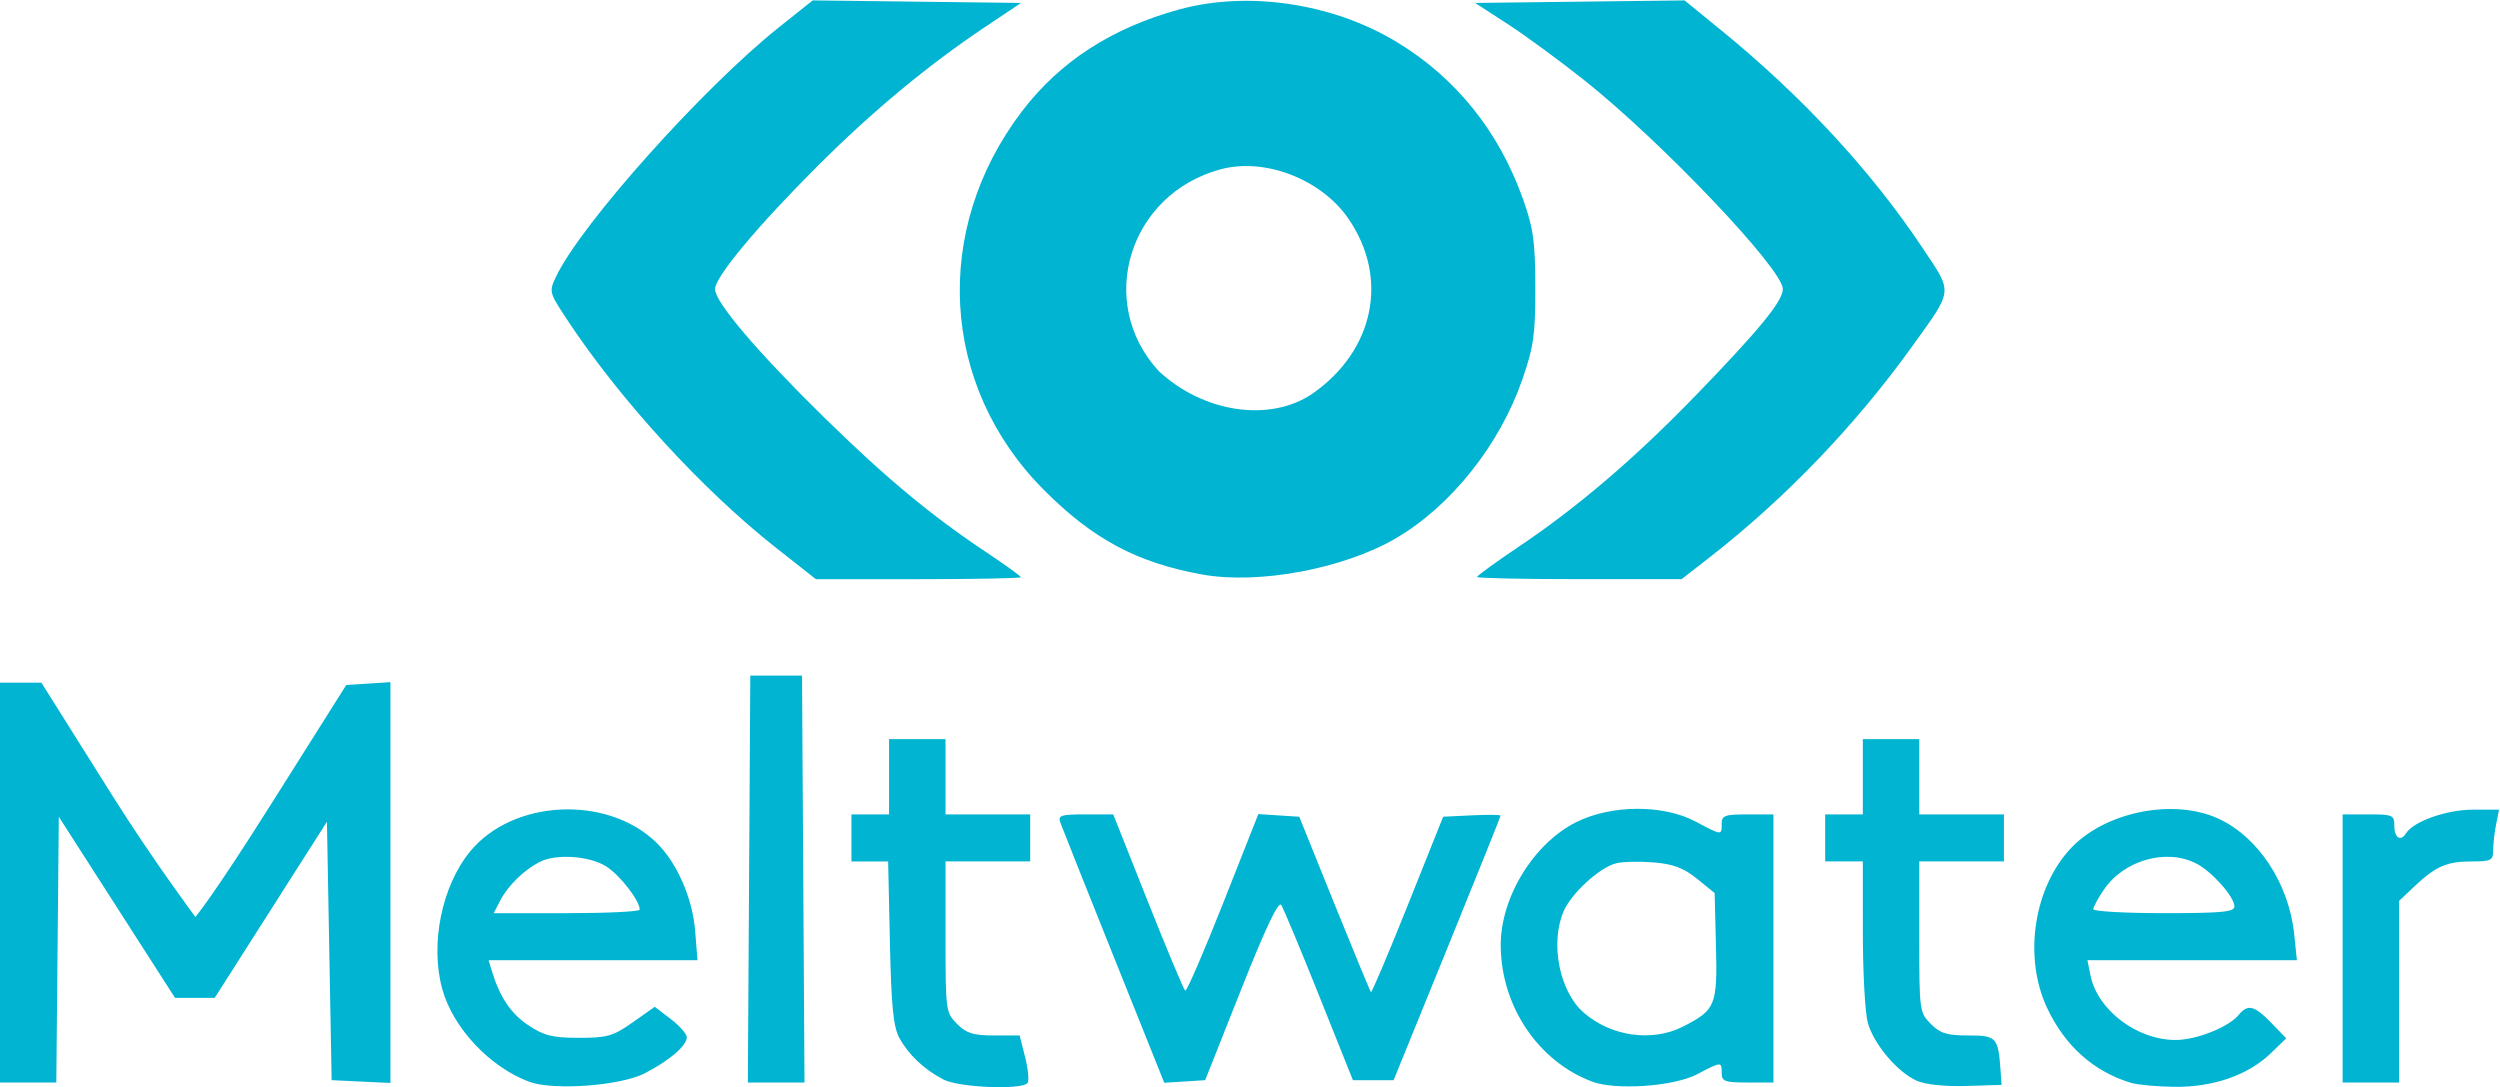 <svg width="10434" height="4538" viewBox="0 0 10434 4538" version="1.1" xmlns="http://www.w3.org/2000/svg">
<g>
<path d="M6164.75,2407.98c0,-5.125 79.125,-62.575 175.917,-127.641c245.875,-165.317 484.416,-369.392 737.458,-630.85c267.375,-276.25 362.709,-392.859 362.709,-443.575c-0,-82.267 -502.459,-611.071 -824.876,-868.092c-102.708,-81.871 -248.083,-188.638 -323.041,-237.246l-136.292,-88.308l437.042,-5.317l437.041,-5.283l150.959,123.071c340.583,277.649 628.541,588.845 843,911.087c126.708,190.458 129.041,168.763 -43.959,409.625c-236.958,329.829 -527.083,632.258 -842.583,878.375l-119.375,93.125l-427,0.162c-234.833,0.101 -427,-4.037 -427,-9.133Zm-684.583,-766.683c256.375,-180.267 317.417,-482.288 147.333,-729.092c-113.417,-164.596 -348.708,-255.325 -533.125,-205.579c-382.625,103.229 -521.667,555.179 -258.833,841.454c185.708,174.425 466.666,216.954 644.625,93.167l-0,0.05Zm-462.542,756.433c-272.5,-49.183 -456.958,-147.85 -662.046,-354.154c-430.542,-433.092 -467.492,-1084.15 -89.704,-1579.79c157.667,-206.795 374.541,-347.179 655.417,-424.258c287.292,-78.825 640.499,-26.146 907.542,135.342c246.957,149.296 426.791,372.808 527.333,655.387c43.708,122.934 51.25,177.004 51.625,369.783c0.375,196.326 -6.625,246.251 -53.876,382.851c-94.499,273.437 -297.333,528.487 -527.624,663.412c-217.25,127.367 -573.042,193.954 -808.667,151.429Zm-1778.77,-111.404c-307.621,-242.187 -652.604,-619.138 -873.55,-954.525c-73.658,-111.817 -74.358,-114.65 -44.087,-178.154c104.212,-218.463 613.466,-787.834 930.633,-1040.42l140.121,-111.562l434.683,5.283l434.638,5.283l-152.609,102.221c-236.591,158.433 -467.166,349.746 -693.004,575.129c-253.696,253.175 -431.446,466.196 -431.446,516.98c0,54.558 175.046,260.479 454.971,535.237c255.85,251.088 448.259,410.983 679.979,564.992c77.65,51.633 141.15,97.591 141.15,102.204c0,4.521 -192.391,8.283 -427.52,8.283l-427.567,0l-166.392,-130.954Zm6538.35,2231.63l0,-1119.05l107.958,0c102.084,0 107.959,2.675 107.959,49.083c0,49.717 26.792,65.563 49.25,29.184c30.041,-48.538 169.334,-97.879 276.375,-97.879l111.25,-0l-12.292,61.341c-6.75,33.705 -12.249,82.338 -12.249,107.992c-0,42.279 -8.375,46.604 -89.667,46.604c-103.584,0 -150.584,20.529 -239.209,104.404l-63.791,60.35l-0,757.975l-235.584,0Zm-5128.75,-524.633c-115.875,-289.108 -216.25,-541.142 -222.958,-560.05c-10.792,-30.237 1.625,-34.371 104.208,-34.371l116.5,0l144.708,364.446c79.626,200.471 149.709,367.542 155.792,371.329c6.084,3.763 77.25,-160.521 158.084,-365.083l147.041,-371.967l85.334,5.538l85.417,5.608l146.416,362.696c80.583,199.475 149.292,365.566 152.792,369c3.458,3.5 72.667,-159.788 153.833,-362.7l147.542,-369.063l119.833,-5.825c65.958,-3.216 119.875,-2.675 119.875,1.146c-0,3.817 -100.458,253.838 -223.25,555.588l-223.291,548.55l-169.792,-0l-140.959,-352.221c-77.541,-193.721 -148.624,-364.075 -158.125,-378.588c-11.708,-17.983 -64.791,93.767 -167.333,352.229l-150.208,378.58l-85.417,5.416l-85.334,5.417l-210.708,-525.675Zm-1522.14,-324.442l5.137,-849.158l215.934,0l5.137,849.158l5.133,849.075l-236.42,0l5.079,-849.075Zm-3126.32,849.075l-0,-1668.75l172.725,0l299.263,476.071c164.62,261.863 343.491,501.734 343.491,501.734c0,-0 66.525,-75.313 316.246,-471.175l313.408,-496.834l92.213,-5.983l92.196,-5.988l-0,1672.84l-122.721,-5.833l-122.738,-5.875l-9.804,-539.317l-9.8,-539.325l-234.187,367.533l-234.159,367.546l-165.716,0l-242.5,-377.95l-242.513,-377.879l-5.204,554.6l-5.221,554.583l-234.979,0Zm9325.62,-734.683c-0,-39.971 -93.125,-145.142 -158.417,-178.942c-125.208,-64.712 -301.917,-15.025 -386.375,108.692c-24.333,35.625 -44.166,72.229 -44.166,81.454c-0,9.171 132.458,16.679 294.458,16.679c241.667,0 294.5,-4.966 294.5,-27.883Zm-432.084,735.975c-156.791,-47.625 -277.041,-155.708 -350.958,-315.292c-98.291,-212.191 -54.166,-500.633 101.788,-665.137c143.254,-150.929 426.212,-207.65 612.962,-122.792c167.333,76.009 296.001,271.696 317.876,483.463l11.124,108.062l-874.254,0l12.458,62.129c29.171,145.65 193.463,270.738 355.671,270.738c86.375,-0 220.417,-53.084 262.542,-103.963c38.917,-47.041 65.417,-40.75 136.166,32.209l62.834,64.833l-65.5,63.375c-92.917,90.083 -240.125,141.167 -401.125,139.083c-72.791,-0.916 -154.458,-8.416 -181.5,-16.708l-0.084,-0Zm-893.499,-8.542c-81.001,-35.875 -179.709,-152.833 -204.625,-242.458c-11.333,-40.833 -20.626,-208.946 -20.667,-373.596l-0.083,-299.425l-157.084,0l0,-196.325l157.084,0l-0,-314.096l235.541,0l0,314.096l353.417,0l0,196.325l-353.417,0l0,315.054c0,308.217 1.042,316.009 48.209,363.175c39.5,39.542 67.708,48.213 156.708,48.213c117.792,-0 124.542,7.412 134.5,147.246l4.167,58.916l-147.251,4.542c-89.833,2.708 -170.374,-5.667 -206.499,-21.667Zm-975.584,-226.25c135.917,-69.333 143.583,-88.041 137.292,-335.983l-5.542,-221.408l-73.458,-59.4c-56.042,-45.255 -98.792,-61.425 -180.667,-68.238c-59,-4.896 -129.583,-3.275 -156.916,3.567c-69.625,17.437 -188.626,126.808 -220.125,202.342c-55.917,133.783 -16,332.841 84.291,420.62c114.125,99.959 286.417,124.25 415.125,58.5Zm-378.708,230.042c-225.292,-84.042 -380.625,-314.458 -382.375,-567.237c-1.375,-201.092 136.958,-427.151 315.958,-516.338c145.667,-72.637 362.584,-73.717 496.5,-2.55c111.042,59.075 109.834,58.954 109.834,9.8c-0,-34.496 13.083,-39.271 107.916,-39.271l108,0l0,1119.05l-108,0c-94.916,0 -107.958,-4.75 -107.958,-39.25c0,-48.791 -0.25,-48.791 -102.458,4.834c-96.667,50.666 -338.667,67.791 -437.417,30.958Zm-2709.33,-9.5c-80.742,-42.542 -144.921,-103.417 -182.992,-173.496c-25.017,-46.129 -33.55,-132.379 -39.304,-397.608l-7.392,-338.604l-153.162,-0l-0,-196.388l157.029,0l0,-314.096l235.625,0l-0,314.096l353.4,0l0,196.325l-353.4,0l-0,315.054c-0,308.217 1.033,316.009 48.187,363.175c39.309,39.338 67.78,48.213 154.692,48.213l106.563,-0l22.5,89.371c12.375,49.125 17.333,97.75 11,107.958c-19.25,31.167 -287.259,20.542 -352.746,-14Zm-1266.41,-708.542c-0.212,-38.521 -84.833,-146.795 -142.091,-181.683c-71.283,-43.45 -208.683,-51.95 -276.329,-17.062c-64.25,33.033 -131.521,98.858 -163.05,159.529l-28.104,53.979l304.829,-0c167.645,-0 304.775,-6.613 304.745,-14.763Zm-461.279,718.417c-164.533,-61.25 -317.712,-224.413 -362.621,-386.05c-52.062,-187.475 -2.641,-431.233 116.73,-575.996c177.662,-215.358 566.287,-235.35 772.862,-39.879c87.629,82.917 154.313,232.708 165.463,371.517l9.866,123.087l-871.862,0l13.341,44.142c33.038,109.529 79.83,179.179 152.909,227.554c65.887,43.625 100.854,52.254 211.321,52.254c118.021,0 142.241,-7.046 224.129,-64.712l91.808,-64.709l66.858,50.917c36.78,28.087 66.863,62.292 66.863,76.042c-0,35.583 -73.704,98.541 -176.696,151c-102.054,51.916 -380.787,72.166 -481.021,34.833l0.05,0Z" style="fill:#00b4d2;fill-rule:nonzero;"/>
</g>
</svg>